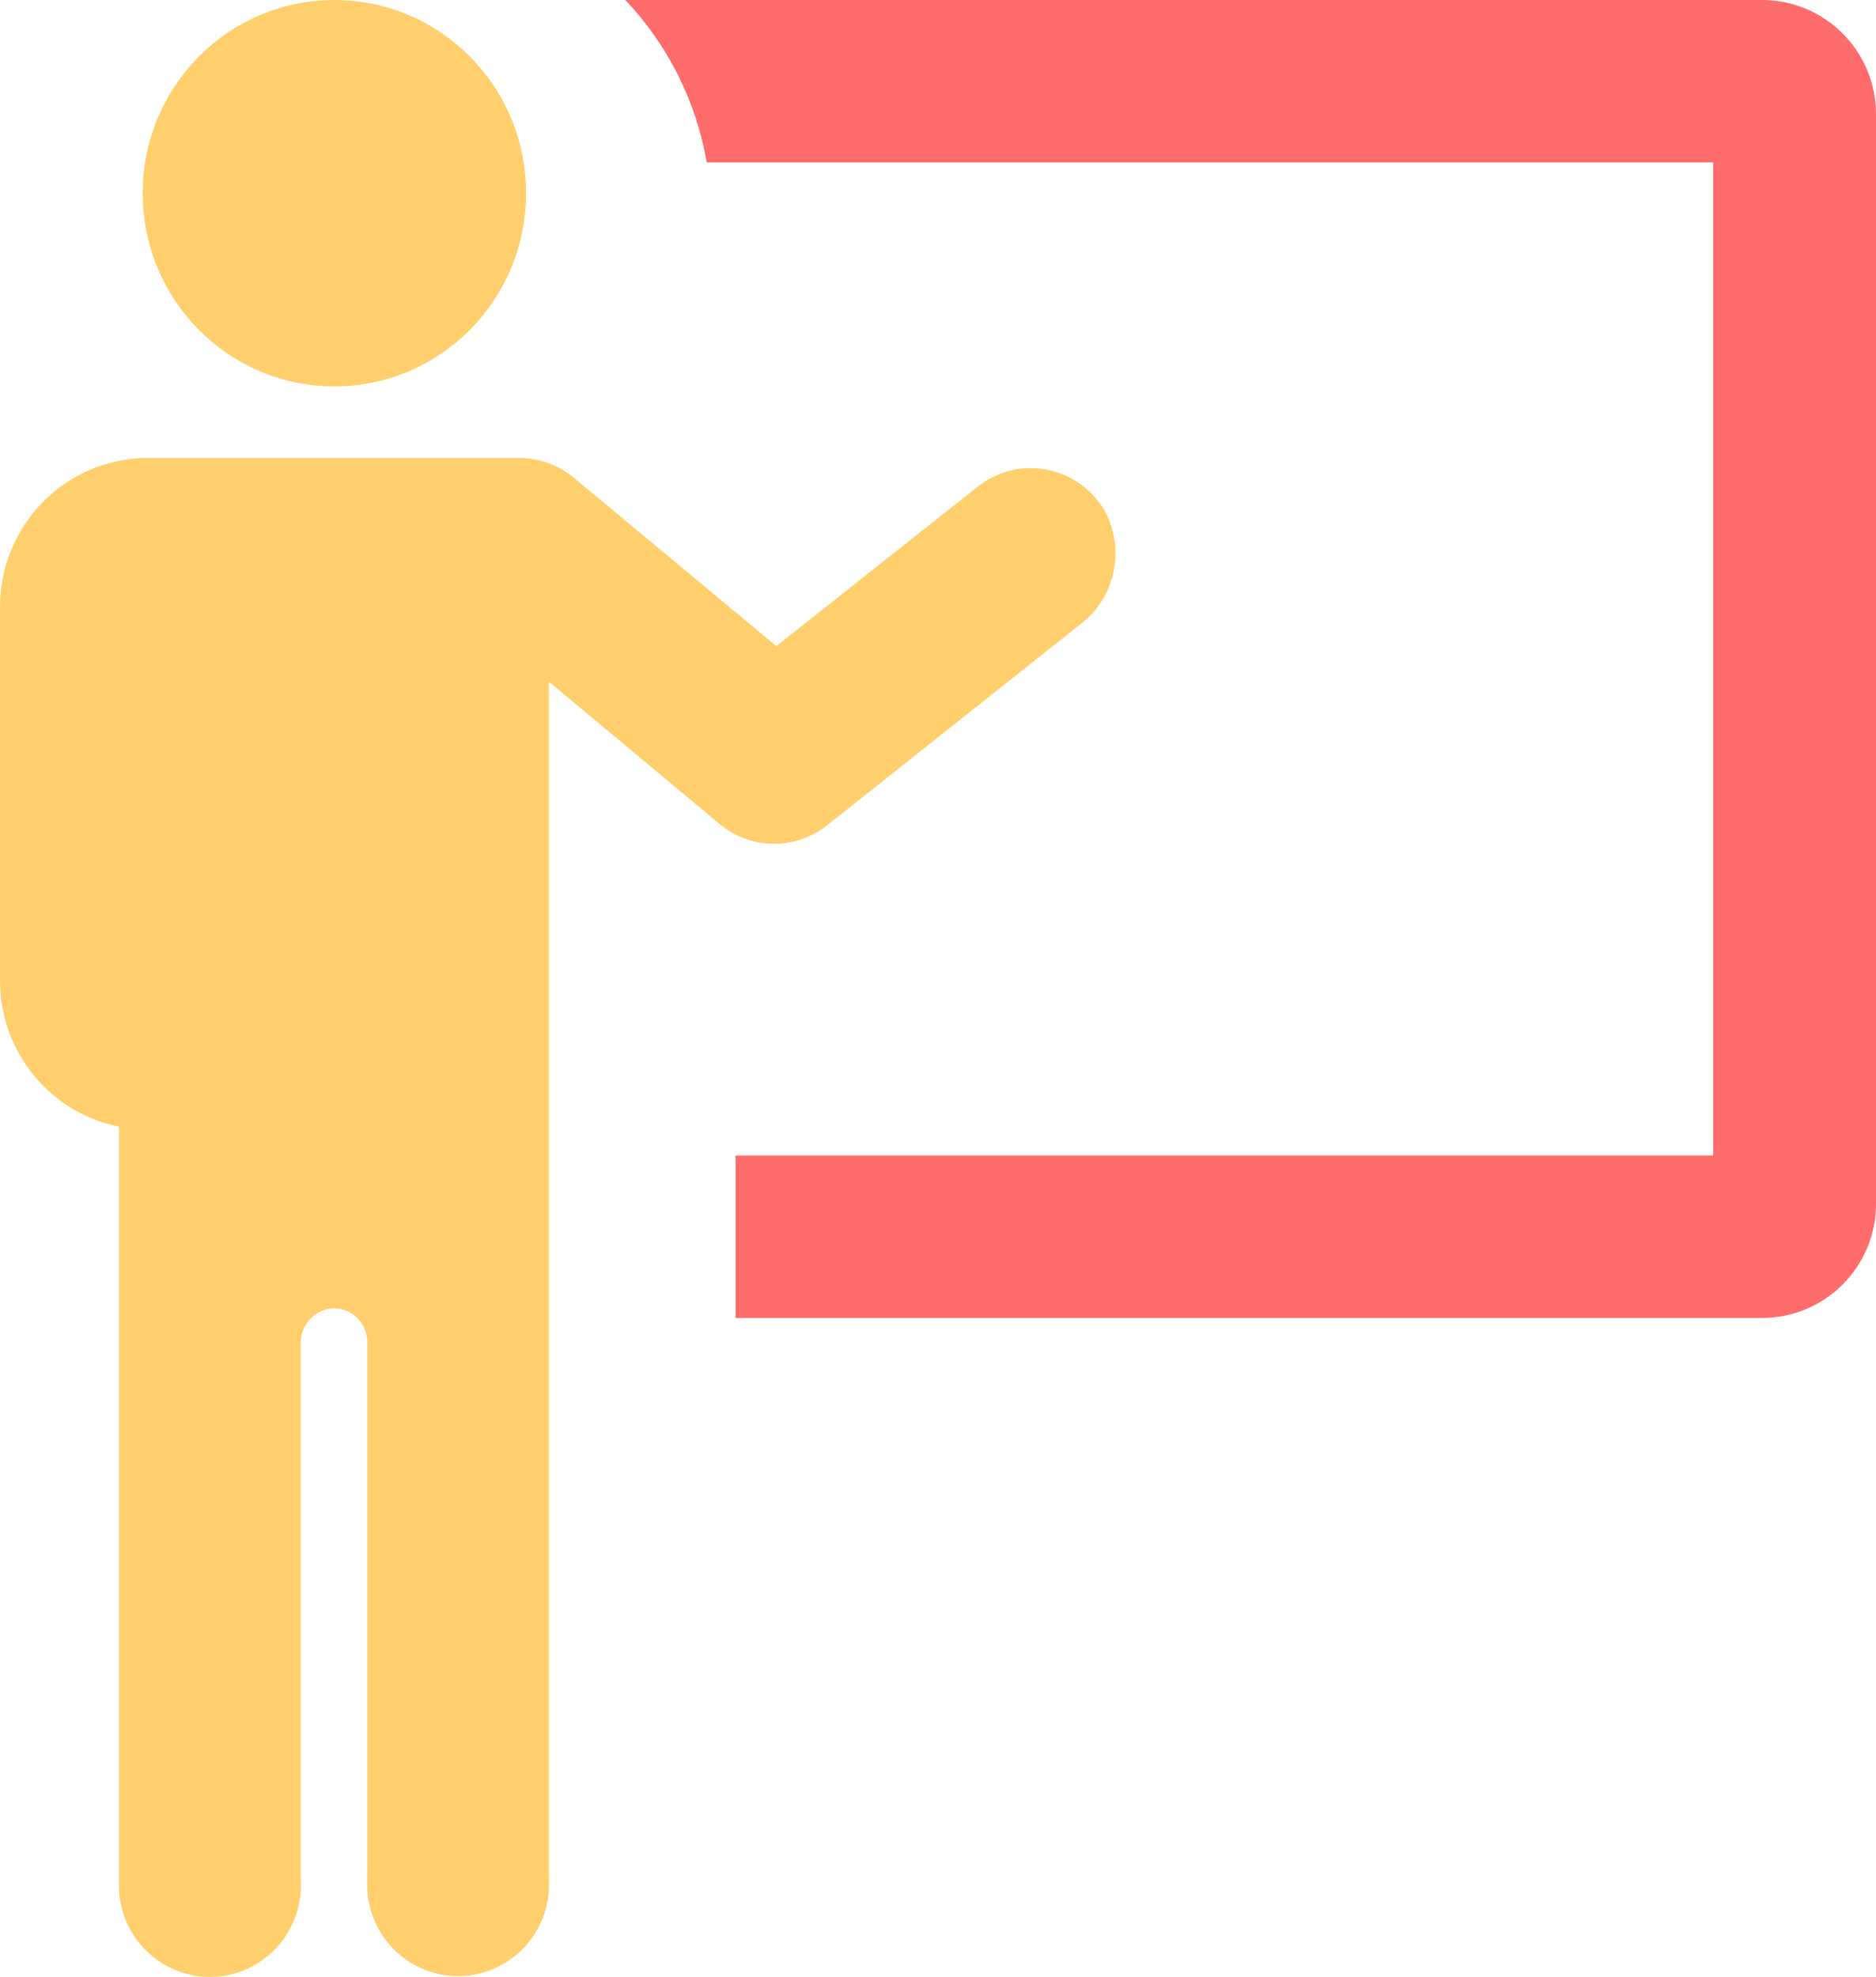 <?xml version="1.0" encoding="UTF-8"?>
<svg width="56px" height="59px" viewBox="0 0 56 59" version="1.1" xmlns="http://www.w3.org/2000/svg" xmlns:xlink="http://www.w3.org/1999/xlink">
    <!-- Generator: Sketch 52.5 (67469) - http://www.bohemiancoding.com/sketch -->
    <title>noun_teach_805826</title>
    <desc>Created with Sketch.</desc>
    <g id="Page-1" stroke="none" stroke-width="1" fill="none" fill-rule="evenodd">
        <g id="final" transform="translate(-725, -820)" fill-rule="nonzero">
            <g id="2-Shift-developer-conference---content" transform="translate(-267, 761)">
                <g id="1-conference" transform="translate(72, 0)">
                    <g id="noun_teach_805826" transform="translate(920, 59)">
                        <path d="M9.982,11.532 C13.142,11.532 15.704,8.95 15.704,5.766 C15.704,2.581 13.142,2.69532131e-16 9.982,0 C6.821,-2.69532131e-16 4.259,2.581 4.259,5.766 C4.259,8.95 6.821,11.532 9.982,11.532 Z M3.70848668e-05,18.129 L3.70848668e-05,29.266 C0,31.387 1.489,33.213 3.554,33.624 L3.554,56.081 C3.487,57.1 3.988,58.072 4.855,58.602 C5.721,59.133 6.809,59.133 7.675,58.602 C8.542,58.072 9.043,57.1 8.976,56.081 L8.976,40.106 C8.963,39.602 9.311,39.162 9.801,39.062 C10.09,39.012 10.387,39.093 10.611,39.284 C10.835,39.475 10.964,39.756 10.964,40.051 L10.964,56.056 C10.896,57.075 11.397,58.048 12.264,58.578 C13.131,59.108 14.218,59.108 15.085,58.578 C15.951,58.048 16.452,57.075 16.385,56.056 L16.385,20.344 L21.481,24.593 C22.41,25.364 23.746,25.379 24.692,24.629 L32.216,18.657 C33.295,17.864 33.614,16.382 32.957,15.21 C32.576,14.579 31.945,14.143 31.224,14.012 C30.503,13.881 29.761,14.067 29.186,14.524 L23.174,19.282 L17.15,14.275 C16.695,13.887 16.119,13.673 15.524,13.668 L4.41,13.668 C3.237,13.668 2.113,14.139 1.285,14.976 C0.458,15.813 -0.005,16.948 3.70848668e-05,18.129 Z" id="Shape" fill="#FFCF6E"></path>
                        <path d="M18.667,0 L52.595,0 C54.476,4.03655267e-16 56,1.525 56,3.406 L56,35.928 C56,37.809 54.476,39.333 52.595,39.333 L21.957,39.333 L21.957,34.486 L51.141,34.486 L51.141,4.848 L21.096,4.848 C20.783,3.027 19.937,1.341 18.667,0 Z" id="Path" fill="#FF6C6C"></path>
                    </g>
                </g>
            </g>
        </g>
    </g>
</svg>